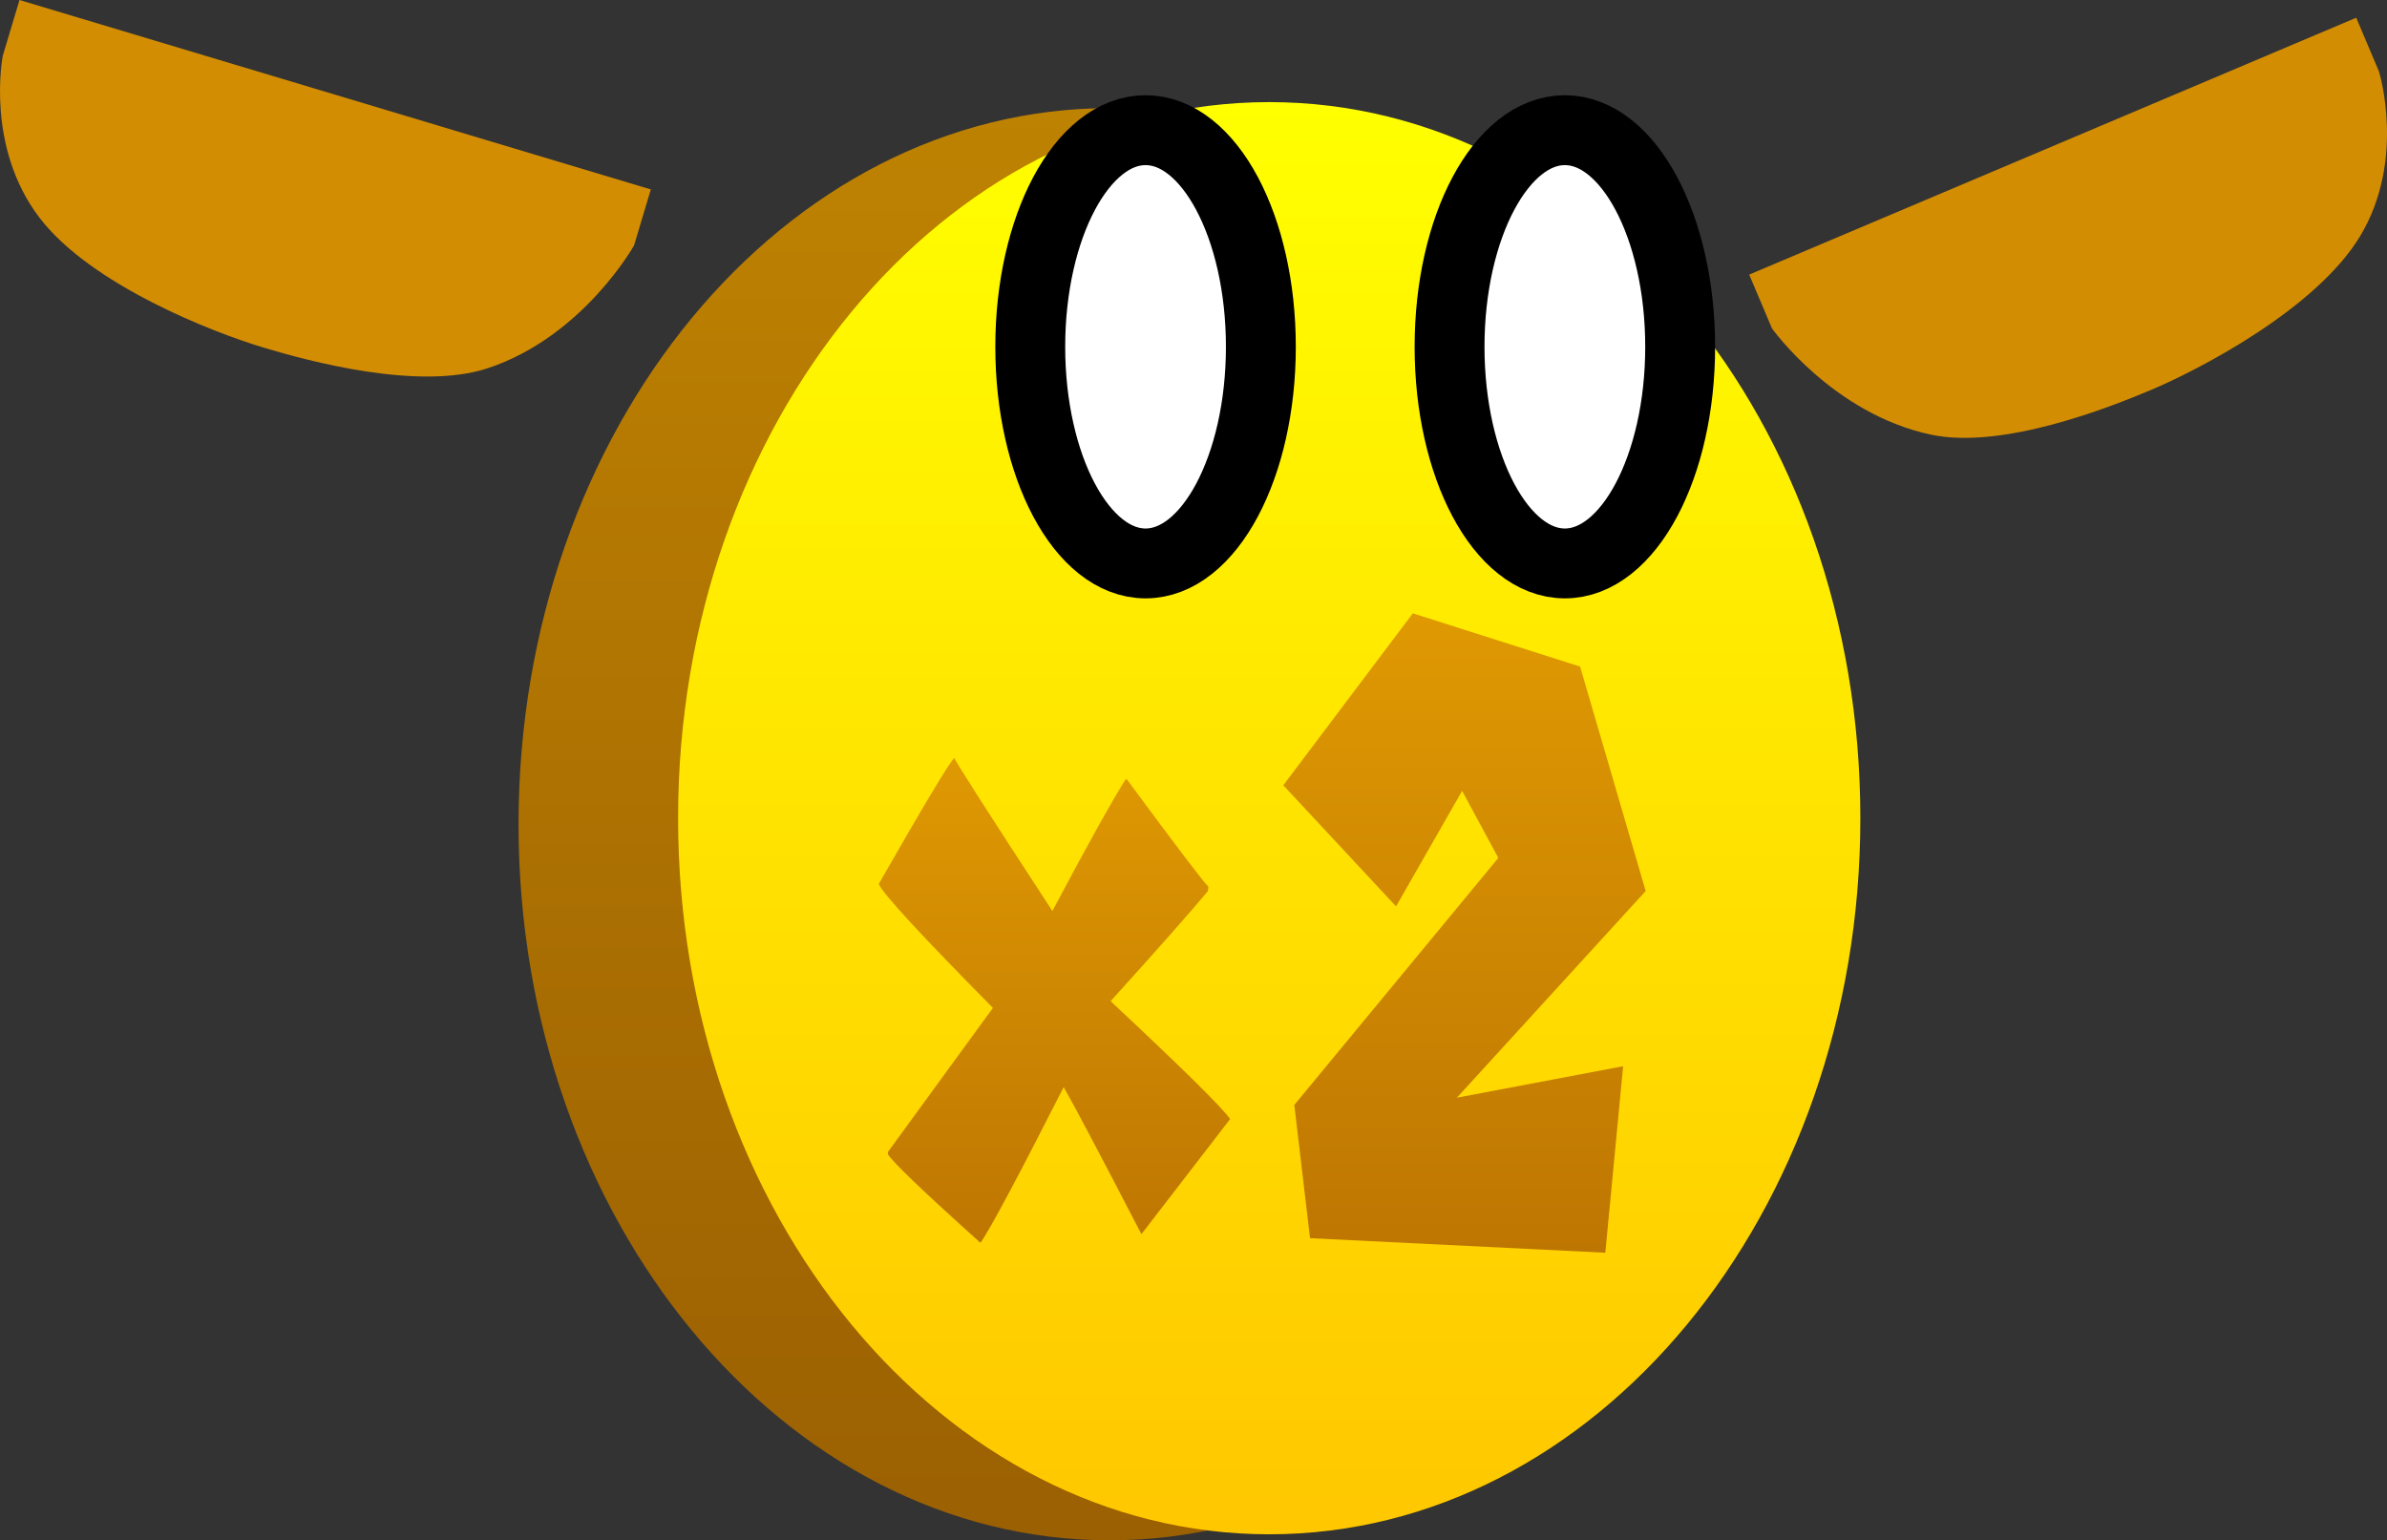 <svg version="1.1" xmlns="http://www.w3.org/2000/svg" xmlns:xlink="http://www.w3.org/1999/xlink" width="85.392" height="55.105" viewBox="0,0,85.392,55.105"><rect x="0" y="0" width="85.392" height="55.105" fill="#333333" stroke="none"/><defs><linearGradient x1="237.146" y1="154.489" x2="237.146" y2="205.726" gradientUnits="userSpaceOnUse" id="color-1"><stop offset="0" stop-color="#be8202"/><stop offset="1" stop-color="#9b6002"/></linearGradient><linearGradient x1="242.854" y1="154.274" x2="242.854" y2="205.511" gradientUnits="userSpaceOnUse" id="color-2"><stop offset="0" stop-color="#ffff00"/><stop offset="1" stop-color="#ffc700"/></linearGradient><linearGradient x1="235.17" y1="177.736" x2="235.17" y2="195.069" gradientUnits="userSpaceOnUse" id="color-3"><stop offset="0" stop-color="#df9902"/><stop offset="1" stop-color="#be7602"/></linearGradient><linearGradient x1="249.84" y1="172.562" x2="249.84" y2="195.438" gradientUnits="userSpaceOnUse" id="color-4"><stop offset="0" stop-color="#df9902"/><stop offset="1" stop-color="#be7602"/></linearGradient></defs><g transform="translate(-197.449,-150.621)"><g data-paper-data="{&quot;isPaintingLayer&quot;:true}" fill-rule="nonzero" stroke-linecap="butt" stroke-linejoin="miter" stroke-miterlimit="10" stroke-dasharray="" stroke-dashoffset="0" style="mix-blend-mode: normal"><path d="M282.554,153.18c0,0 0.979,3.15 -0.677,5.893c-1.56,2.584 -5.702,4.747 -7.468,5.494c-1.513,0.64 -5.34,2.15 -7.893,1.602c-3.515,-0.754 -5.677,-3.8 -5.677,-3.8l-0.814,-1.924l21.715,-9.19l0.814,1.924z" data-paper-data="{&quot;index&quot;:null}" fill="#d38d02" stroke="#000000" stroke-width="0"/><path d="M252.095,161.998c3.828,4.637 6.198,11.042 6.198,18.11c0,7.068 -2.37,13.472 -6.198,18.11c-3.828,4.638 -9.114,7.509 -14.949,7.509c-5.834,0 -11.121,-2.871 -14.949,-7.509c-3.828,-4.637 -6.198,-11.042 -6.198,-18.11c0,-7.068 2.37,-13.472 6.198,-18.11c3.828,-4.638 9.114,-7.509 14.949,-7.509c5.834,0 11.121,2.871 14.949,7.509z" data-paper-data="{&quot;origPos&quot;:null,&quot;index&quot;:null}" fill="url(#color-1)" stroke="none" stroke-width="0.44"/><path d="M257.803,161.783c3.828,4.637 6.198,11.042 6.198,18.11c0,7.068 -2.37,13.472 -6.198,18.11c-3.828,4.638 -9.114,7.509 -14.949,7.509c-5.834,0 -11.121,-2.871 -14.949,-7.509c-3.828,-4.637 -6.198,-11.042 -6.198,-18.11c0,-7.068 2.37,-13.472 6.198,-18.11c3.828,-4.638 9.114,-7.509 14.949,-7.509c5.834,0 11.121,2.871 14.949,7.509z" data-paper-data="{&quot;origPos&quot;:null,&quot;index&quot;:null}" fill="url(#color-2)" stroke="none" stroke-width="0.44"/><path d="M257.555,163.028c0,4.28 -1.847,7.75 -4.125,7.75c-2.278,0 -4.125,-3.47 -4.125,-7.75c0,-4.28 1.847,-7.75 4.125,-7.75c2.278,0 4.125,3.47 4.125,7.75z" fill="#ffffff" stroke="#000000" stroke-width="2.5"/><path d="M242.555,163.028c0,4.28 -1.847,7.75 -4.125,7.75c-2.278,0 -4.125,-3.47 -4.125,-7.75c0,-4.28 1.847,-7.75 4.125,-7.75c2.278,0 4.125,3.47 4.125,7.75z" fill="#ffffff" stroke="#000000" stroke-width="2.5"/><path d="M197.547,152.622l0.6,-2.001l22.585,6.777l-0.6,2.001c0,0 -1.818,3.262 -5.23,4.394c-2.479,0.822 -6.447,-0.263 -8.021,-0.735c-1.837,-0.551 -6.19,-2.251 -8.021,-4.651c-1.944,-2.547 -1.313,-5.785 -1.313,-5.785z" fill="#d38d02" stroke="#000000" stroke-width="0"/><path d="M237.722,178.497l0.046,0.014c1.792,2.427 2.763,3.704 2.912,3.833l-0.02,0.157c-0.637,0.766 -1.798,2.078 -3.481,3.937c2.551,2.385 3.977,3.791 4.277,4.217l-3.174,4.119c-1.449,-2.796 -2.376,-4.55 -2.781,-5.262c-1.611,3.171 -2.6,5.023 -2.964,5.557l-0.046,-0.014c-2.025,-1.82 -3.118,-2.868 -3.281,-3.144l0.011,-0.088l3.749,-5.143c-2.564,-2.595 -3.926,-4.072 -4.085,-4.433c1.625,-2.842 2.527,-4.346 2.705,-4.511c0.012,0.088 1.181,1.914 3.507,5.477c1.282,-2.413 2.157,-3.984 2.624,-4.716z" fill="url(#color-3)" stroke="#ffbf38" stroke-width="0"/><path d="M244.314,194.918l-0.563,-4.766l7.299,-8.838l-1.295,-2.397l-2.364,4.13l-4.034,-4.332l4.634,-6.152l5.985,1.906l2.345,8.029l-6.754,7.394l5.948,-1.126l-0.638,6.672z" fill="url(#color-4)" stroke="#000000" stroke-width="0"/></g></g></svg>